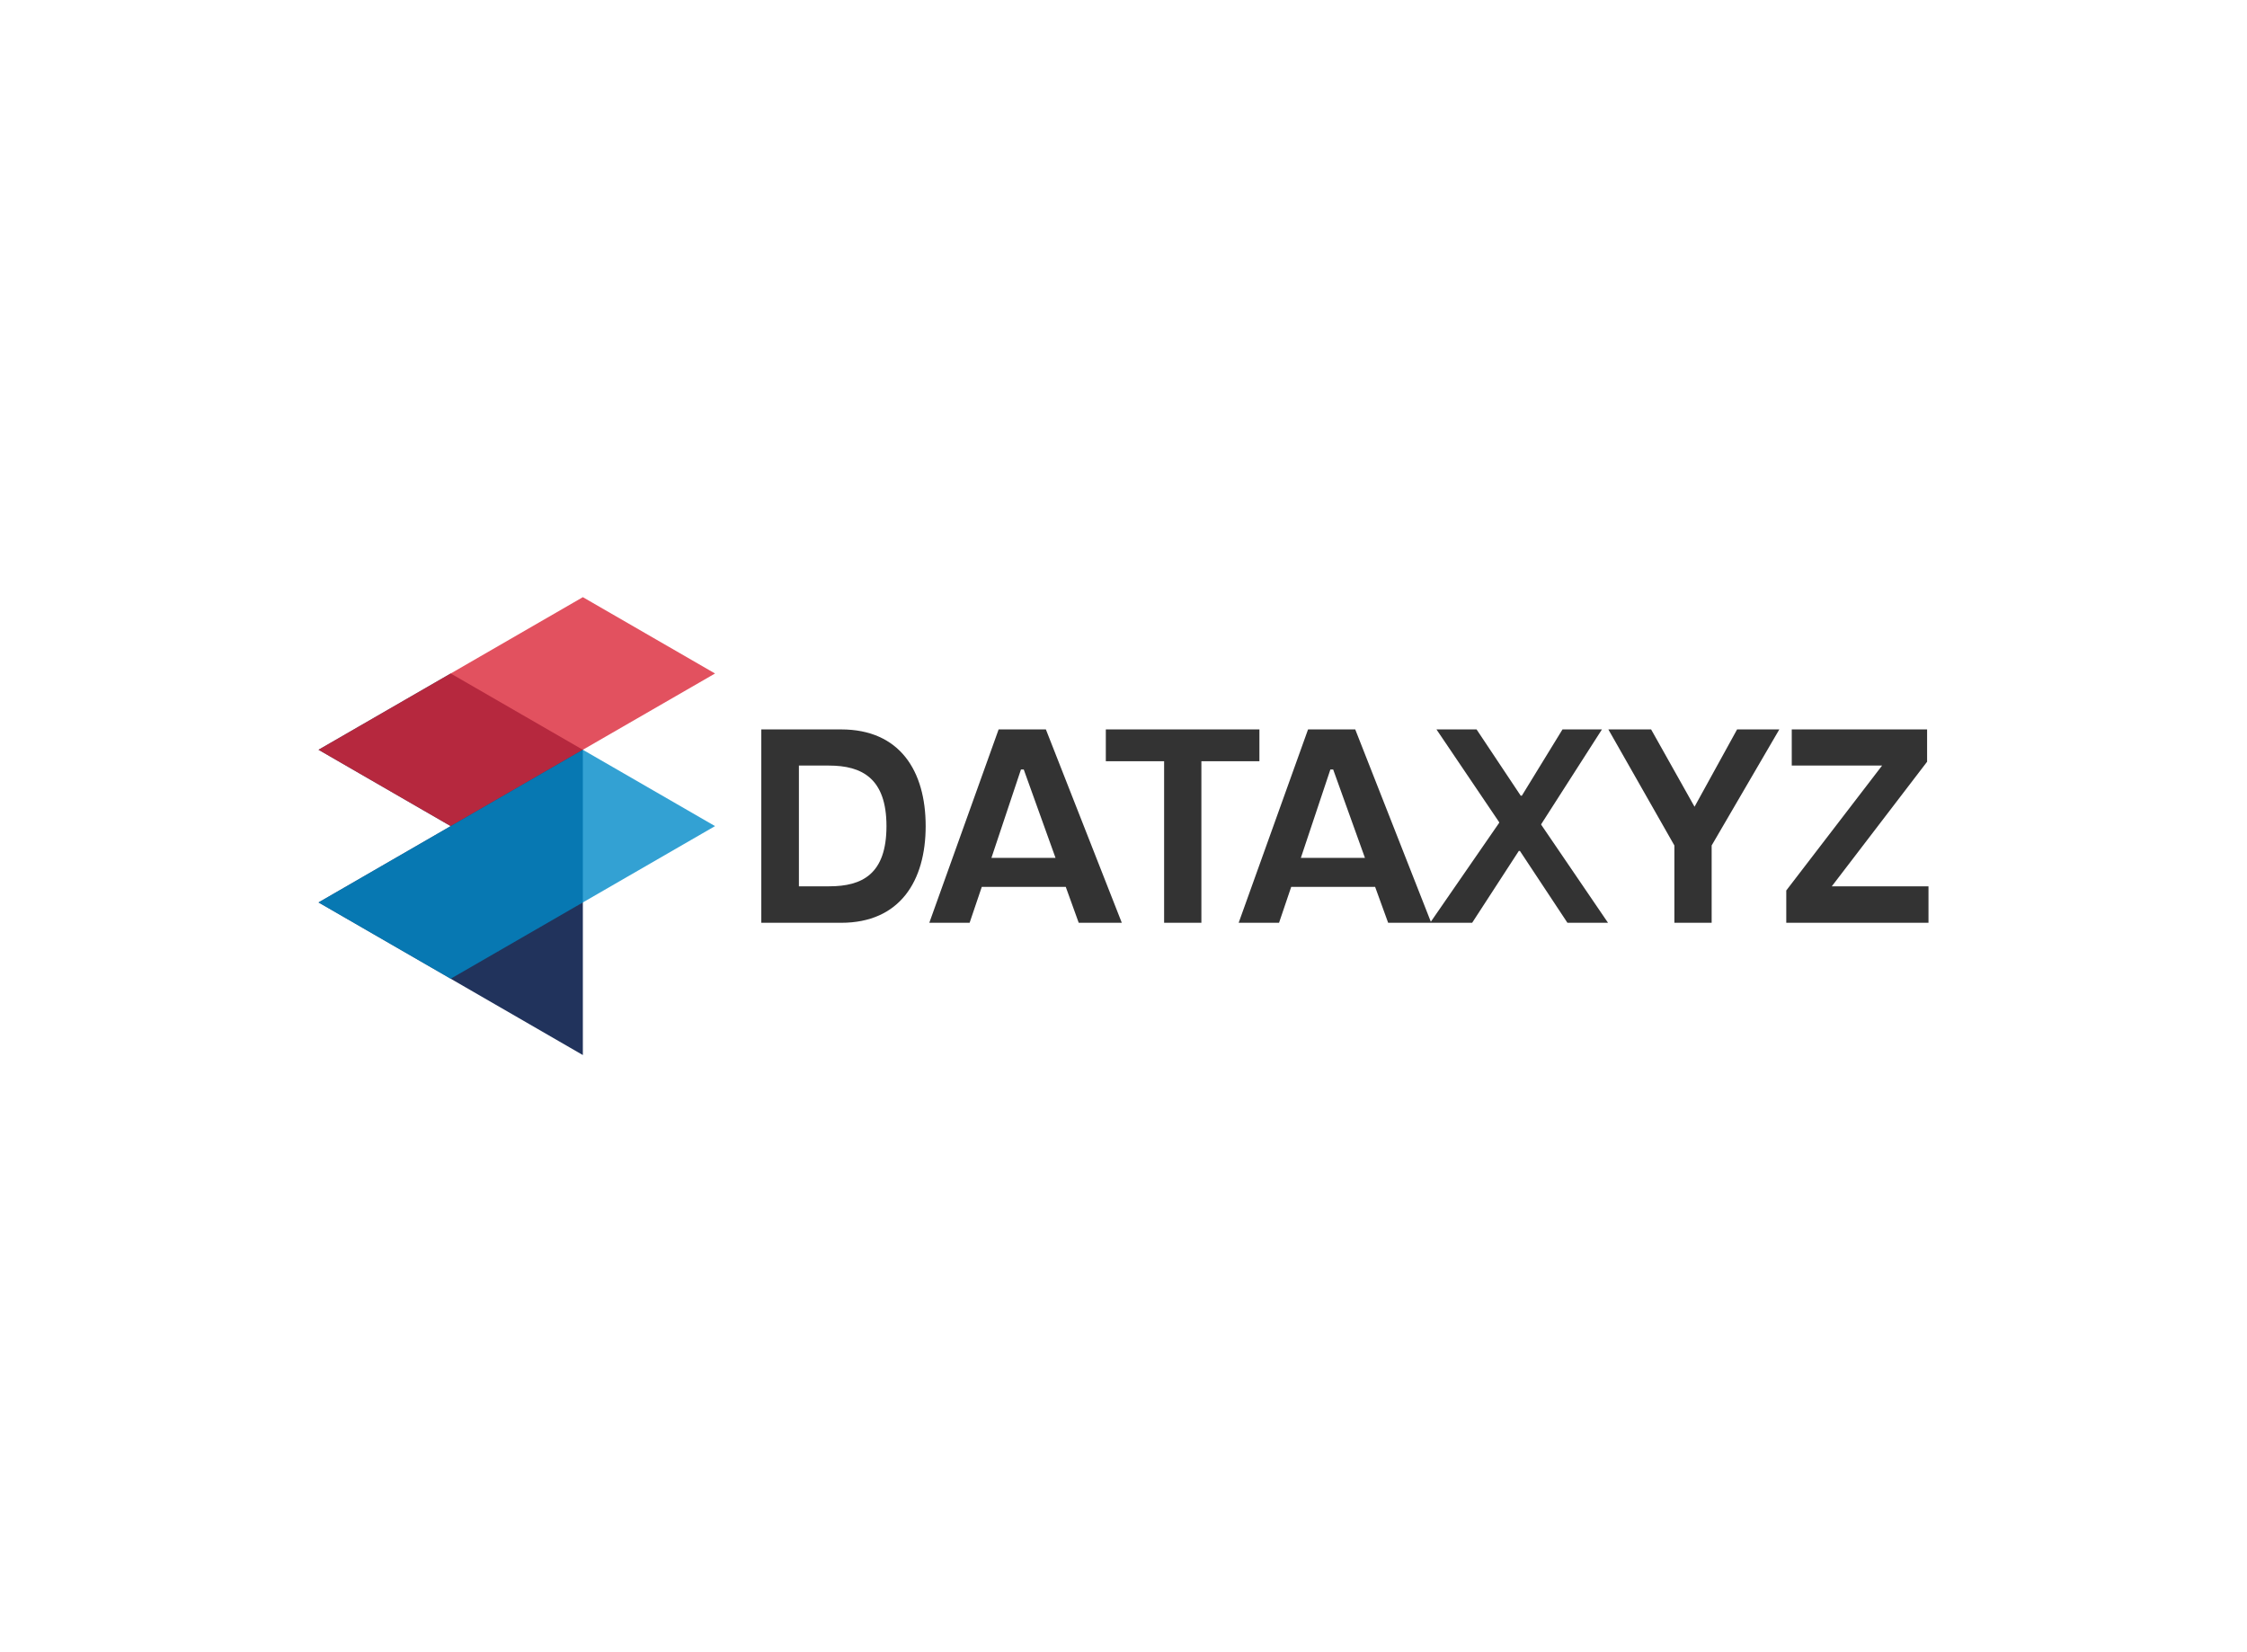 <svg data-v-0dd9719b="" version="1.0" xmlns="http://www.w3.org/2000/svg" xmlns:xlink="http://www.w3.org/1999/xlink" width="100%" height="100%" viewBox="0 0 340 250" preserveAspectRatio="xMidYMid meet" color-interpolation-filters="sRGB" style="margin: auto;"> <rect data-v-0dd9719b="" x="0" y="0" width="100%" height="100%" fill="#fff" fill-opacity="1" class="background"></rect> <rect data-v-0dd9719b="" x="0" y="0" width="100%" height="100%" fill="url(#watermark)" fill-opacity="1" class="watermarklayer"></rect> <g data-v-0dd9719b="" fill="#333" class="icon-text-wrapper icon-svg-group iconsvg" transform="translate(48.195,90.358)"><g class="iconsvg-imagesvg" transform="translate(0,0)"><g><rect fill="#333" fill-opacity="0" stroke-width="2" x="0" y="0" width="60" height="69.284" class="image-rect"></rect> <svg x="0" y="0" width="60" height="69.284" filtersec="colorsb5859852145" class="image-svg-svg primary" style="overflow: visible;"><svg xmlns="http://www.w3.org/2000/svg" viewBox="0 0 86.6 100"><g fill-rule="evenodd"><path d="M28.87 83.33l28.86-16.66V100zm0-66.66V50l28.86-16.67-28.86-16.66L0 33.33 28.87 50zm28.86 50V33.33L28.87 50 0 66.67l28.87 16.66z" fill="#21335c"></path><path d="M28.87 50L0 33.33l28.87-16.66 28.86 16.66L28.87 50zm28.86-16.67L86.6 16.67 57.73 0 28.87 16.67z" fill="#da2638" opacity=".8"></path><path d="M28.87 83.33L0 66.67 28.87 50l28.86-16.67v33.34zm28.86-50v33.34L86.6 50z" fill="#0089c8" opacity=".8"></path></g></svg></svg> <!----></g></g> <g transform="translate(67,20.012)"><g data-gra="path-name" fill-rule="" class="tp-name iconsvg-namesvg"><g transform="scale(1)"><g><path d="M2.55-29.26L2.55 0 14.63 0C23.53 0 27.42-6.35 27.42-14.63 27.42-22.95 23.53-29.26 14.63-29.26ZM12.79-23.79C17.77-23.79 21.49-21.86 21.49-14.63 21.49-7.36 17.81-5.52 12.83-5.52L8.24-5.52 8.24-23.79ZM45.61-29.26L38.46-29.26 27.97 0 34.07 0 35.91-5.43 48.62-5.43 50.58 0 57.1 0ZM37.37-9.82L41.84-23.2 42.26-23.2 47.07-9.82ZM54.68-29.26L54.68-24.45 63.5-24.45 63.5 0 69.14 0 69.14-24.45 77.92-24.45 77.92-29.26ZM92.42-29.26L85.28-29.26 74.78 0 80.89 0 82.73-5.43 95.43-5.43 97.4 0 103.92 0ZM84.19-9.82L88.66-23.2 89.08-23.2 93.89-9.82ZM110.78-29.26L104.71-29.26 114.2-15.22 114.2-15.13 103.75 0 110.11 0 117.17-10.87 117.34-10.87 124.53 0 130.67 0 120.56-14.84 120.56-14.92 129.75-29.26 123.78-29.26 117.63-19.23 117.46-19.23ZM146.35-11.7L156.59-29.26 150.2-29.26 143.76-17.56 137.19-29.26 130.72-29.26 140.71-11.7 140.71 0 146.35 0ZM178.95-24.37L178.95-29.26 158.47-29.26 158.47-23.79 172.14-23.79 157.64-4.89 157.64 0 179.16 0 179.16-5.52 164.53-5.52Z" transform="translate(-2.55, 29.26)"></path></g> <!----> <!----> <!----> <!----> <!----> <!----> <!----></g></g> <!----></g></g><defs v-gra="od"></defs></svg>
